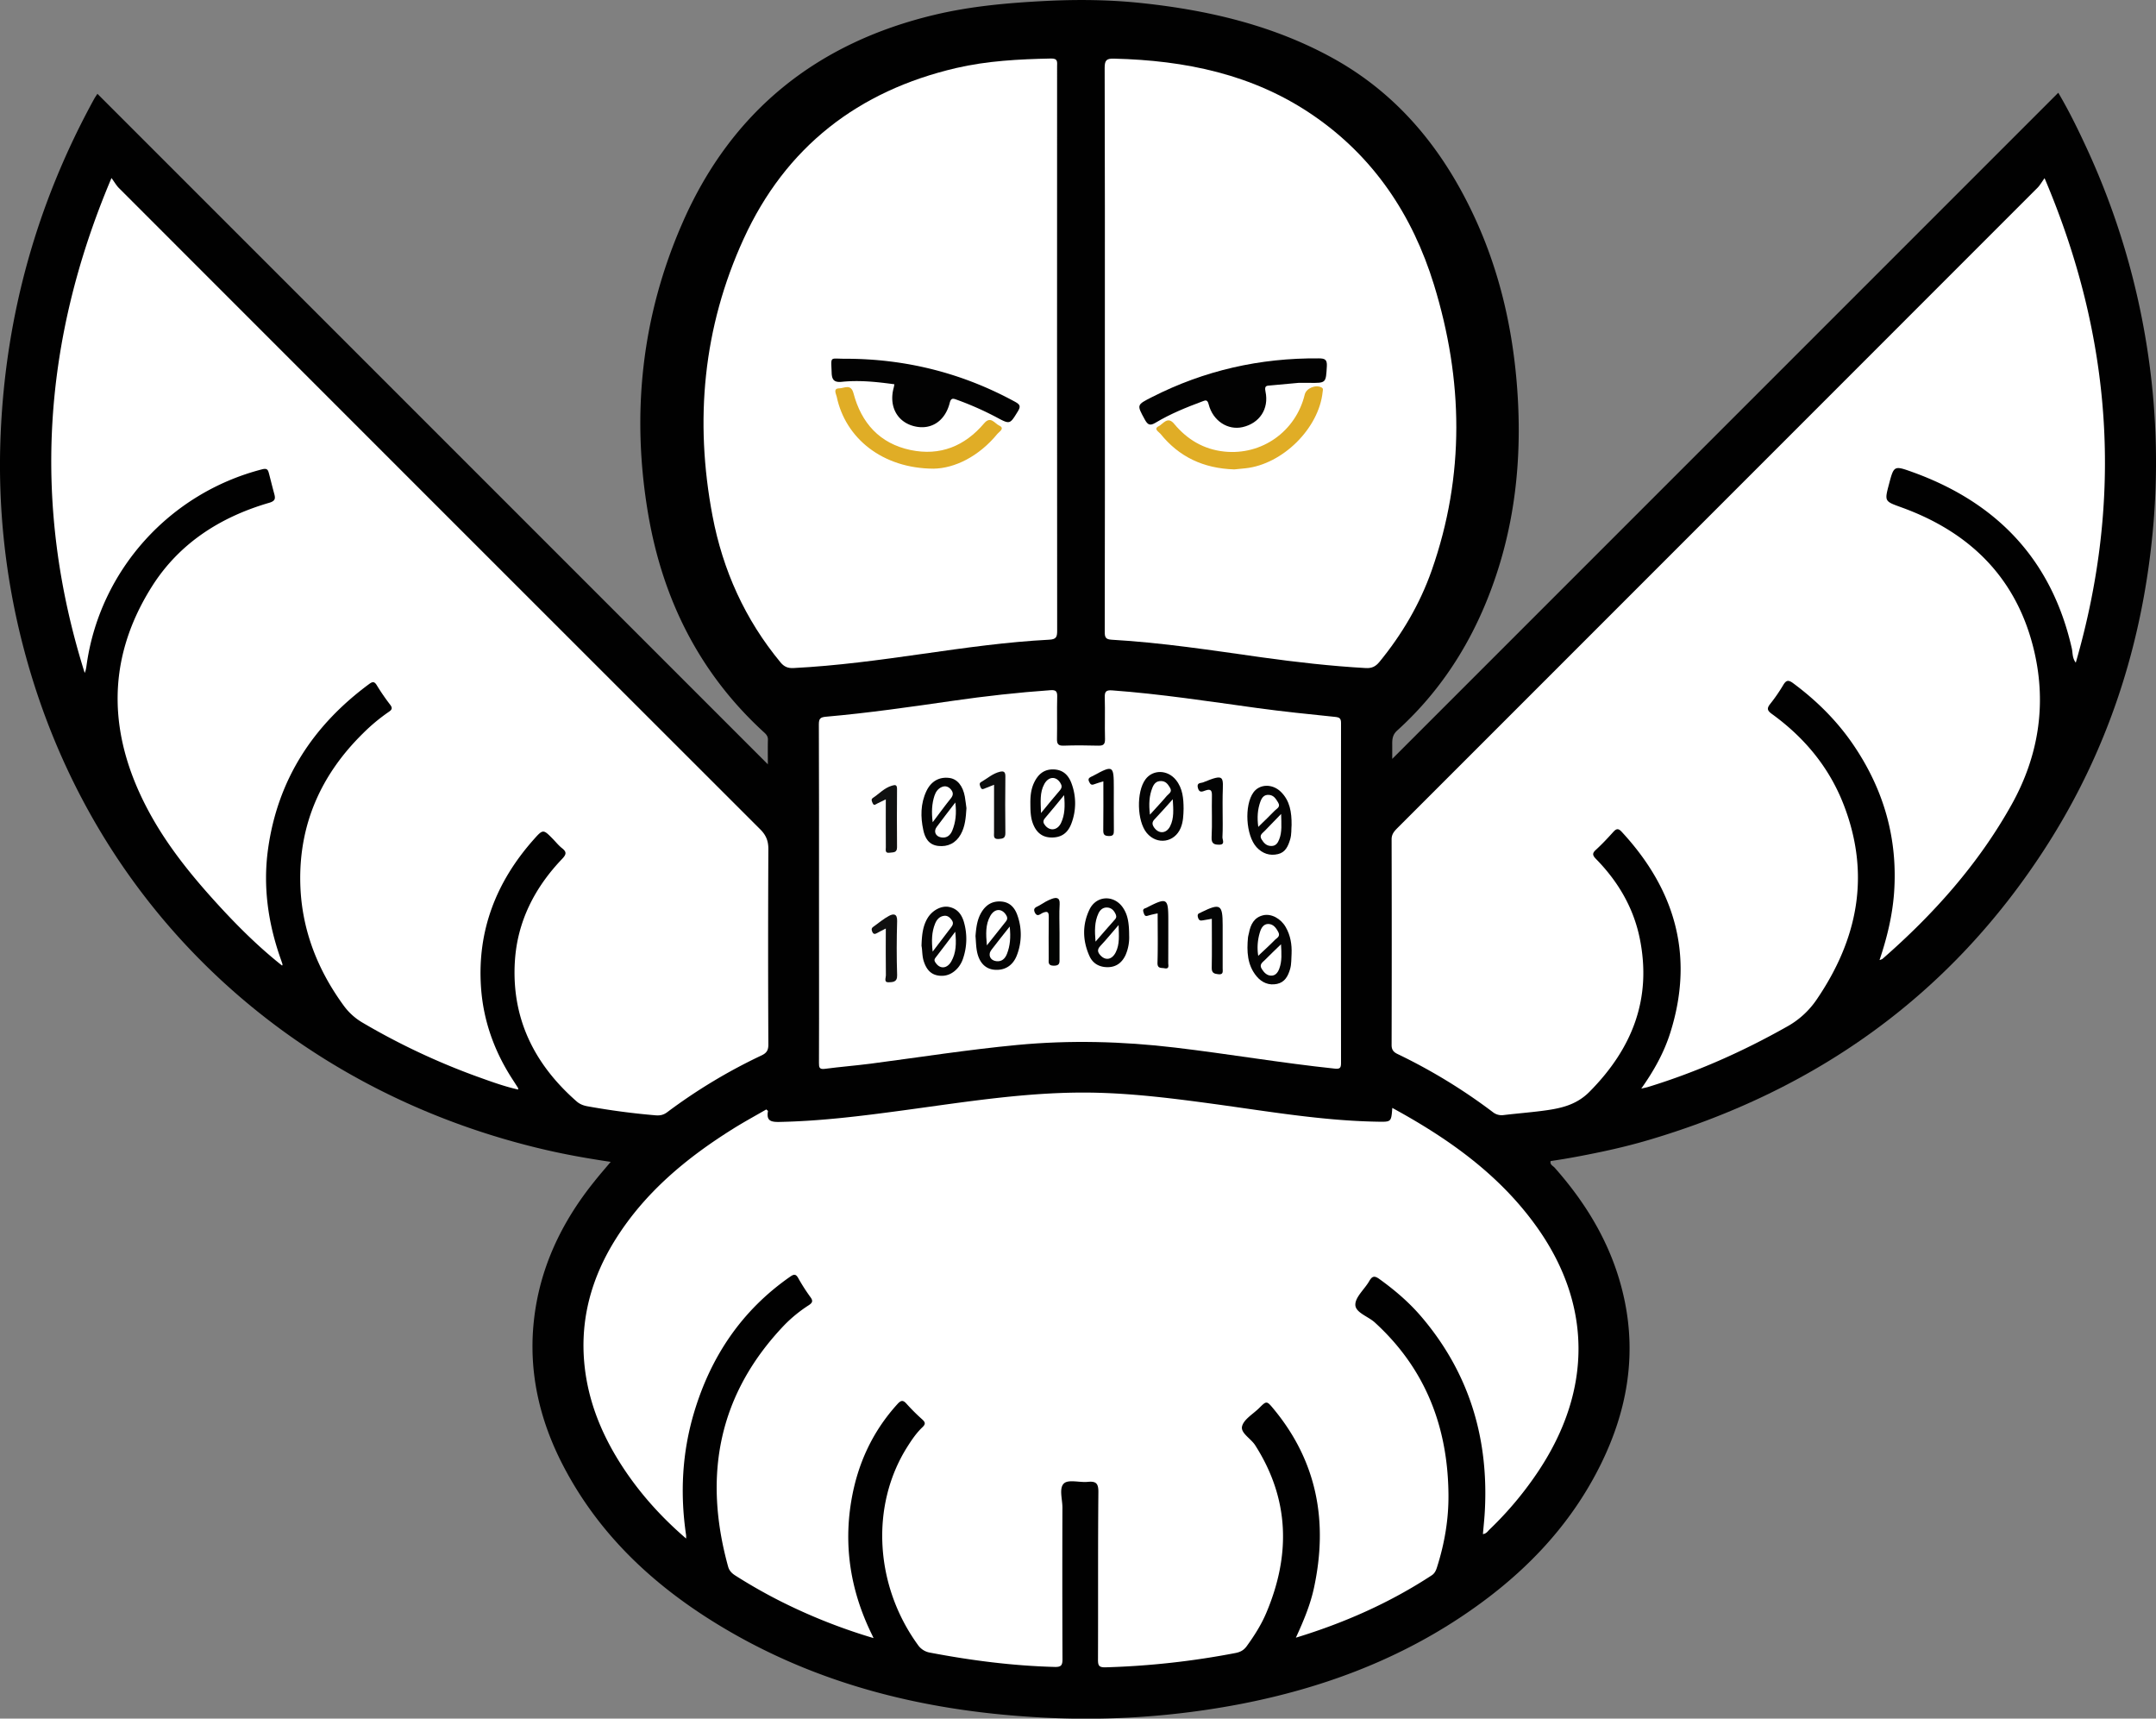 <svg id="Layer_2" data-name="Layer 2" xmlns="http://www.w3.org/2000/svg" viewBox="0 0 2185.73 1742.07"><rect x="0" y="0" width="2185.73" height="1742.07" fill="#808080" stroke="none"/><defs><style>.cls-1{fill:#010101;}.cls-2{fill:#fff;}.cls-3{fill:#020202;}.cls-4{fill:#e0ad26;}.cls-5{fill:#050505;}.cls-6{fill:#040404;}.cls-7{fill:#040505;}.cls-8{fill:#0d0e0e;}.cls-9{fill:#101111;}.cls-10{fill:#101010;}.cls-11{fill:#020302;}.cls-12{fill:#030404;}</style></defs><path class="cls-1" d="M660.09,1379.38c-22.6-3.36-43.61-7.05-64.4-11.82-255.2-58.47-459.87-242-530.19-506.82A729.29,729.29,0,0,1,41.67,641.17Q49.4,460.65,136.39,302c.8-1.47,1.79-2.83,3.35-5.27Q479.4,636.37,819.42,976.4c0-9.32-.14-17.18.07-25,.09-3.3-1.6-5.27-3.75-7.23-65.53-59.82-102.88-134.81-117.65-221.43-17.4-102.13-6.55-201.47,35.29-296.33,49.5-112.24,135.73-181.22,254.76-209.67,37.06-8.86,74.73-12.18,112.73-14.11,32.66-1.65,65.14-1.3,97.57,2.15,67.9,7.22,133.74,22.66,193.93,55.91,66.06,36.5,111.45,92.4,143,160.07,24.82,53.2,38.21,109.43,43.17,167.81,6.53,77-1.45,152-31.12,224-20.51,49.77-50,93.39-90,129.6-5.14,4.65-5.08,9.64-5,15.3,0,4.47,0,8.94,0,13.42l675.22-675.23c10.82,18.34,19.23,35.62,27.36,53.05a761.67,761.67,0,0,1,64.47,217.66,747.11,747.11,0,0,1,4,173.52c-10.85,116-46,223.92-109.33,321.84-96.41,149.13-232.27,245.34-401.73,295.47-16.37,4.84-33,8.87-49.67,12.35-16.47,3.43-33,6.59-49.73,9-1,3.65,2.39,4.84,4.07,6.74,34.64,39.06,60.12,82.92,70.87,134.54,12.07,57.92,2,112.81-23.66,165.23-32.43,66.21-82.68,116.35-143.55,156.53-67.22,44.39-141.39,71.49-220,86.93a830.59,830.59,0,0,1-208,13.84c-117.52-6.68-228.89-34.47-329.64-97.53-63.51-39.74-116.24-90.22-151.19-157.5-24.1-46.39-35.45-95.63-29.59-147.86,5.91-52.68,27.89-98.8,60.91-139.88C648.33,1393.11,653.76,1386.91,660.09,1379.38Z" transform="translate(-40.98 -201.65)"/><path class="cls-2" d="M1452.47,1324.69c56.78,30.94,108,67.19,145.69,119.54,56.56,78.52,57.31,165.58,3,247.78a351.4,351.4,0,0,1-49.81,59.74c-2,1.88-3.46,4.58-7,4.92.71-8.33,1.63-16.47,2-24.63,3.72-73.51-16.3-139.28-64.41-195.7-12.47-14.63-27-27-42.64-38.26-5.19-3.73-7.41-2.68-10.29,2.32-4.71,8.14-14.1,16-14,23.84.13,8,12.93,11.72,19.72,17.91,51.5,47,74.17,106.16,74.69,174.8.19,25-4,49.42-11.6,73.27-1.08,3.41-2.32,6.26-5.42,8.29-42.34,27.7-88,48-137.67,63.18,7.85-17.09,14.62-33.25,18.33-50.45,14.44-66.92,3.36-128.08-41.11-181.65-6.82-8.21-7-8.1-14.54-.58-6.08,6-15.46,11.3-17.23,18.43-1.7,6.83,8.94,12.37,13.29,19.19,34.88,54.61,36,111.41,11.28,169.88-5.13,12.12-12.18,23.21-19.93,33.88-2.93,4-6.4,5.87-11.15,6.8a819,819,0,0,1-131.68,14.53c-6.83.21-7.91-1.64-7.88-7.85.23-56.6-.13-113.21.4-169.8.08-9.11-2.64-11.12-10.86-10.32s-19.33-2.68-24,1.51c-5.28,4.78-1.58,16.07-1.6,24.51q-.23,76.76.06,153.51c0,6.18-1.09,8.24-7.89,8.06-42.61-1.13-84.69-6.55-126.49-14.52a18.59,18.59,0,0,1-12.32-8c-43.65-60.25-48.13-140.9-10.84-200.21,4.57-7.26,9.38-14.4,15.61-20.3,3.46-3.29,2.75-5.11-.3-7.92a203.66,203.66,0,0,1-15.79-15.72c-3.63-4.15-5.75-3.68-9.29.21-25.45,28-40.52,60.92-46.76,98-8,47.34-.31,92.39,20.72,135.34.45.91.86,1.83,1.83,3.89a572.32,572.32,0,0,1-94.94-37.66q-23.24-11.78-45.21-25.77c-3.61-2.29-6.15-4.92-7.27-8.92C753.68,1697.64,769,1615,836.36,1544.6a141.39,141.39,0,0,1,24.55-19.93c3.47-2.3,4.63-4.15,1.82-8a193.19,193.19,0,0,1-12.46-19.4c-2.53-4.55-4.52-4.09-8.34-1.43-49,34.15-80.31,80.8-97.28,137.5-12.22,40.82-14.34,82.41-8.11,124.49a29.92,29.92,0,0,1,0,3.35c-23.75-20.44-44-42.63-61.11-67.73-22.76-33.46-38.43-69.82-42.12-110.38-4.12-45.26,7.7-86.9,31.72-125.22,30-47.81,72.16-82.66,119.34-112.14,11-6.89,22.48-13.1,33.49-19.48,1,1,1.73,1.39,1.68,1.67-1.75,9.74,2.76,11.2,11.69,11,41.77-.85,83.07-6,124.38-11.59,65.59-8.82,131-19.7,197.56-18,39.45,1,78.5,5.94,117.54,11.25,55.65,7.57,111.09,17.22,167.47,18.11C1451.42,1338.87,1451.42,1338.9,1452.47,1324.69Z" transform="translate(-40.98 -201.65)"/><path class="cls-2" d="M327,1180.44c-23-18.2-43.65-38.57-63.31-59.94-25.92-28.2-50.33-57.8-69.09-91.24-43.42-77.39-48.26-155.81.23-232.84,27.71-44,69.49-70.68,119-85.1,6.35-1.84,6.49-4.36,5.14-9.26-1.89-6.85-3.55-13.75-5.36-20.62-.94-3.56-1.85-5.37-6.86-4.08C213.29,701.4,143,779,129,874.16c-.48,3.22-.72,6.47-2.16,9.59C73.46,714.24,83.6,548.11,154,382.11c3.18,4.31,5,7.63,7.61,10.21q324.93,325.09,650.1,650c5.92,5.9,8.27,11.75,8.23,20.09q-.49,99,0,198.09c0,5.78-1.81,8.54-6.84,10.93A554.19,554.19,0,0,0,717.43,1329c-3.67,2.77-7.16,3.58-11.81,3.19-23-1.92-45.89-5-68.65-9.07-4.36-.77-8.07-2.09-11.44-5.05-43.06-37.75-66.27-84.51-62.54-142.44,2.59-40.2,20.16-74.34,47.78-103.26,4.41-4.62,4.93-7.11-.07-11-3.35-2.63-6.06-6.06-9.05-9.13-10-10.21-10.11-10.34-19.84.64-37.8,42.68-57.12,92.16-53.19,149.54,2.31,33.82,13.51,65,32,93.41q2.79,4.29,5.52,8.59c.14.22.07.56.19,1.67-14.28-3.21-27.75-8.16-41.2-13a699.4,699.4,0,0,1-116.27-54.64,62.61,62.61,0,0,1-19.48-17.53c-27.27-37.37-43.18-78.94-44-125.26-1.06-59.28,21.51-109.25,63.58-150.62a186.24,186.24,0,0,1,26.26-21.87c3.32-2.24,3.8-3.94,1.2-7.32a219.32,219.32,0,0,1-13.54-19.73c-2.62-4.29-4.72-3.28-7.94-.91-56.7,41.94-92.5,96.78-102.24,167.25-5.21,37.66,0,74.45,12.51,110.25.75,2.14,1.49,4.27,2.19,6.42C327.49,1179.35,327.25,1179.67,327,1180.44Z" transform="translate(-40.98 -201.65)"/><path class="cls-2" d="M1946.43,1174.83c7.7-22.94,13-45,14.72-67.89,4-55.14-10.44-105.06-41.38-150.46-16.57-24.32-37.21-44.71-60.84-62.24-5-3.73-7.23-3.14-10.25,2a171.07,171.07,0,0,1-13.13,19c-3.41,4.34-3.11,6.58,1.59,10,32.9,23.78,58.14,53.94,72.9,92,27.55,71,14.44,136.49-27.58,197.93a87.21,87.21,0,0,1-30,27.2c-44.69,25.23-91.28,45.9-140.34,61-1.86.57-3.8.93-7.24,1.75,13-18.34,23.15-36.7,29.48-56.81,24.46-77.73,5-144.89-49.4-203.59-3.6-3.89-5.61-2.92-8.62.42-5.55,6.15-11.23,12.23-17.34,17.81-4,3.61-3.64,5.64,0,9.4,22.26,22.68,38,49.29,44.36,80.57,12.43,61.29-7.77,111.87-51,155.43-14,14.13-30.81,17.13-48.62,19.41-12.73,1.62-25.53,2.63-38.28,4.16a14.28,14.28,0,0,1-11.09-3,568.71,568.71,0,0,0-96.84-59c-4-2-5.77-4.31-5.75-9.1q.26-104.19,0-208.4c0-5.37,2.8-8.3,6-11.54q77.64-77.61,155.25-155.24,246.81-246.82,493.59-493.69c2.39-2.39,4.08-5.5,7.13-9.68,68.78,161.67,80,324,31.64,491.09-3.7-4.82-3-9.86-4-14.33-20.41-90.19-76.23-148.31-162.15-179.08-18.16-6.51-18.28-6.17-23.21,12.45-4.65,17.6-4.56,17.34,12.73,23.59,70.49,25.53,117.84,72.91,134.77,147,12.31,53.89,3.73,105.79-23,153.89-33.69,60.49-79.22,111.45-131.2,156.83A15.1,15.1,0,0,1,1946.43,1174.83Z" transform="translate(-40.98 -201.65)"/><path class="cls-2" d="M1112.61,555.47q0,142.8.11,285.61c0,6.14-.88,8.63-8,9-43.06,2.23-85.71,8.29-128.37,14.36-43.5,6.18-87,12.16-131,14.38-5.62.28-9.44-1.33-13.11-5.77-36-43.51-58.46-93.33-68.93-148.51-18.36-96.76-9.52-191,31.56-280.76,42.67-93.28,116.22-150.06,215.55-173.19,31.43-7.32,63.81-8.95,96.14-9.62,7.2-.15,6.09,3.79,6.09,8Q1112.61,412.24,1112.61,555.47Z" transform="translate(-40.98 -201.65)"/><path class="cls-2" d="M1161.08,554.91c0-94.87.11-189.75-.21-284.62,0-7.78,2.13-9.38,9.42-9.2,72.14,1.74,140.93,15.81,201.56,57.22,61.71,42.15,101.07,101.25,122.83,171.85,29.74,96.54,31.53,193.4-2.22,289.6-12,34.11-30.12,64.91-53.08,92.89-3.77,4.59-7.69,6.54-13.77,6.19-35.35-2-70.5-6-105.53-10.88-50.54-7.1-101-14.93-152-17.84-6.2-.35-7.14-2.41-7.13-8Q1161.22,698.52,1161.08,554.91Z" transform="translate(-40.98 -201.65)"/><path class="cls-2" d="M871.28,1106.69c0-56.88.1-113.76-.15-170.64,0-5.79,1.26-7.38,7.21-7.9,43.18-3.78,86.07-10,129-16.18,32.75-4.73,65.64-8.38,98.66-10.71,5.37-.38,6.88,1.13,6.76,6.46-.35,14.28.06,28.58-.22,42.87-.1,5.08,1.2,7.08,6.66,6.89,11.71-.4,23.44-.34,35.15,0,5.15.14,7-1.29,6.88-6.7-.36-14,.15-28-.25-42-.17-5.87,1.08-7.8,7.45-7.33,49.25,3.62,98,11.16,146.87,17.86,26.28,3.6,52.68,6.29,79.06,9,4.63.48,6.15,1.45,6.14,6.31q-.21,172.37,0,344.72c0,5-1.3,6-6.33,5.52-54.17-5.69-107.87-14.93-161.93-21.33-53.18-6.3-106.45-7.72-159.9-2.66-49.71,4.71-99,12.45-148.45,18.94-15.55,2-31.22,3.23-46.77,5.28-5.52.73-5.9-1.57-5.88-6,.14-30,.08-60,.08-90Z" transform="translate(-40.98 -201.65)"/><path class="cls-3" d="M947.7,591.16c-17.94-2.42-35.5-4.31-53.18-2.5-7.21.74-10.16-1.36-10.41-9-.56-17.38-2.25-14.35,13.13-14.37,61.2-.09,118.85,14.2,172.71,43.58,5.28,2.88,6,4.72,2.82,9.92-7.93,12.85-7.75,13.27-21.27,6a314.11,314.11,0,0,0-40.44-17.91c-3.65-1.35-5.92-2.15-7.24,3.08-4.78,19-19.53,28.19-36.75,23.54-17-4.58-25.15-20.58-20-39.08C947.29,593.61,947.39,592.75,947.7,591.16Z" transform="translate(-40.98 -201.65)"/><path class="cls-4" d="M987.39,676.72c-51.72-.22-89.36-30.77-98.17-73-.58-2.74-4-8.38,2.62-8.44,4.89,0,11.73-5,14.38,4.93,8,30.23,26.57,51,57.79,57.59,30,6.28,55-3.85,74.71-27.1,6.54-7.73,10.69.19,15.08,2.23,6.33,2.95.17,6.28-1.53,8.35C1033.28,664.5,1008.73,676.4,987.39,676.72Z" transform="translate(-40.98 -201.65)"/><path class="cls-3" d="M1357.43,589.74c-8.47.78-18.42,1.72-28.38,2.6-3.9.34-6.42,0-5.12,6.24,3.71,17.66-6.12,32.06-23.11,36-15,3.49-30.22-6.25-34.52-23.11-1.34-5.25-3.5-4-6.48-2.9-16.3,6.07-32.42,12.6-47.35,21.56-5.58,3.34-7.93,2.27-10.92-3.23-8.18-15-8.39-14.76,7.25-22.72,53.15-27.05,109.56-39.79,169.13-39.26,6,.05,8.58,1,8.19,7.93-1,17.1-.61,17.11-17.77,16.89C1365.21,589.71,1362.07,589.74,1357.43,589.74Z" transform="translate(-40.98 -201.65)"/><path class="cls-4" d="M1292.26,677.46c-31.38-1-56-12.73-74.84-36.11-1.47-1.82-7.37-4.9-1.83-7.64,4.55-2.26,9-10.55,15.66-2.53,13.28,16,30,26,50.93,28.2,38.1,4,72.54-20.48,81.54-57.85,1.53-6.34,11.12-10.33,17-7.14,2.1,1.13,1.33,2.71,1.16,4.36-3.7,37-40.55,73.59-78.29,77.59C1299.33,676.79,1295.07,677.19,1292.26,677.46Z" transform="translate(-40.98 -201.65)"/><path class="cls-5" d="M975.2,1160.38c.35-10.53,1.14-19.89,6.23-28.23,4.8-7.86,13.94-12.65,21.53-11.2,9,1.73,13.41,8.27,15.52,16.37a61.52,61.52,0,0,1-1,35.42,28.73,28.73,0,0,1-5.2,9.71c-5.34,6.35-12.33,9.44-20.5,8-7.77-1.34-11.84-6.9-14.26-14.27C975.69,1170.62,976.13,1164.91,975.2,1160.38Z" transform="translate(-40.98 -201.65)"/><path class="cls-6" d="M1185.7,1149.8a44.76,44.76,0,0,1-3.63,19.91c-3.57,7.73-9.52,12.25-18,12.32-8.24.07-15.12-3.46-18.62-11.3-7-15.62-7.36-31.66,0-47.06,7.12-14.85,25.74-15.15,34.48-1.16C1184,1128.91,1185.68,1136.37,1185.7,1149.8Z" transform="translate(-40.98 -201.65)"/><path class="cls-6" d="M1029.93,1150.46c.7-8.62,1.64-17.07,6.36-24.6s11.26-11.12,20.08-10.35c8.44.75,13.24,6.19,15.9,13.54a57.77,57.77,0,0,1-.11,40.19c-3.94,11-12.28,16.26-22.91,15.41-9.29-.75-15.71-7.28-17.88-18.87C1030.43,1160.76,1030.38,1155.57,1029.93,1150.46Z" transform="translate(-40.98 -201.65)"/><path class="cls-6" d="M1085.56,1016.61c-.11-7.47.52-14.83,3.79-21.68,4-8.31,9.92-13.69,19.87-13.35,9.64.33,15.09,6,18.1,14.29a57.44,57.44,0,0,1,0,40.11c-3.72,10.25-10.49,14.78-20.56,14.6-9.36-.17-15.63-5.26-19.07-15.39C1085.69,1029.14,1085.61,1022.87,1085.56,1016.61Z" transform="translate(-40.98 -201.65)"/><path class="cls-7" d="M1020.76,1020.84c-.6,9.84-1.37,18.64-5.8,26.58-4.92,8.81-13,12.83-22.79,11.72S978.66,1050.91,977,1043c-2.86-13.26-2.83-26.68,3.09-39.32,4.76-10.19,13.17-14.79,23.33-13.47,8,1,13.74,8,15.71,18.94C1019.83,1013.32,1020.3,1017.57,1020.76,1020.84Z" transform="translate(-40.98 -201.65)"/><path class="cls-6" d="M1240.89,1021.34c-.16,6.55-.33,13.11-2.85,19.32-6.12,15.09-24.1,17.85-34.52,5.29-9.93-12-10.63-41.69-1.28-54.31,7.52-10.14,22.43-9.92,30.91.62C1240,1000.76,1240.84,1011,1240.89,1021.34Z" transform="translate(-40.98 -201.65)"/><path class="cls-6" d="M1350.38,1037.84c-.39,4.48.1,9.56-1.44,14.64-2.07,6.86-4.76,13.13-12.32,14.92-8.38,2-15.81-.54-21.69-6.92-11-11.94-12.7-42.59-3.2-55.65,6.22-8.55,19.12-9,27.71-.61C1348.72,1013.27,1350.48,1025,1350.38,1037.84Z" transform="translate(-40.98 -201.65)"/><path class="cls-6" d="M1350.37,1168.52c-.38,5.08,0,10.16-1.45,15.26-2.12,7.3-5.37,13.49-13.25,15.2-8.2,1.77-15.39-1.28-20.65-7.54-9.74-11.6-10.15-25.54-8.83-39.72.13-1.41.66-2.78.93-4.18,1.62-8.61,5.12-15.92,14.47-18.13,8.16-1.93,17.79,3.24,22.8,11.93C1349.22,1149.72,1350.78,1158.92,1350.37,1168.52Z" transform="translate(-40.98 -201.65)"/><path class="cls-8" d="M1048.75,997.13c-3.52,1.4-6.09,2.49-8.7,3.44-1.69.61-3.63,2.17-4.86-.7-.8-1.86-1.87-4.19.26-5.4,6.37-3.63,11.91-8.82,19.32-10.56,4-.95,5.49.41,5.45,4.71-.19,19.1-.27,38.22,0,57.32.09,5.39-2.49,5.84-6.71,6.15-5.75.44-4.79-3.29-4.79-6.61C1048.74,1029.81,1048.75,1014.14,1048.75,997.13Z" transform="translate(-40.98 -201.65)"/><path class="cls-9" d="M939,1011.93c-3.64,1.78-6.09,3-8.6,4.18-1.6.73-3.37,2.81-4.75-.37-.81-1.86-1.92-3.84.31-5.31,6.34-4.18,11.53-10.11,19.16-12.36,3.32-1,5.29-1.19,5.26,3.35-.14,19.65-.18,39.3,0,59,.07,5.9-4,5.06-7.48,5.58-5,.75-3.86-3-3.87-5.52C938.91,1044.62,939,1028.79,939,1011.93Z" transform="translate(-40.98 -201.65)"/><path class="cls-10" d="M939,1142.84c-3.75,1.93-6.3,3.11-8.71,4.53-2,1.18-3.71,1.54-4.87-.91-.89-1.87-1.37-3.77.79-5.28,5.36-3.77,10.38-8.16,16.12-11.2,4.4-2.33,8.38-2.35,8.16,5.32-.53,18.25-.61,36.55,0,54.79.26,7.38-4.76,7.07-8.59,7.26-5.15.26-2.78-4.56-2.82-7C938.84,1174.94,939,1159.54,939,1142.84Z" transform="translate(-40.98 -201.65)"/><path class="cls-11" d="M1115.12,1147.23c0,8.56-.06,17.12,0,25.67,0,4.09.7,7.68-5.78,7.64-6.27,0-5.19-3.72-5.19-7.27,0-14-.19-28,.07-41.93.1-5.44-1.31-6.42-6.34-4.29-2.1.89-5.34,4.66-7.79-.37s2.1-5.68,4.63-7.25c4.09-2.54,8.27-5.16,12.77-6.73,4.21-1.48,8.19-1.59,7.75,5.45C1114.67,1127.81,1115.12,1137.54,1115.12,1147.23Z" transform="translate(-40.98 -201.65)"/><path class="cls-3" d="M1214.6,1127.51a95.84,95.84,0,0,0-9.68,2.26c-2.6.9-3.49.1-4.31-2.3s-1.55-4.35,1.71-5.27a8.93,8.93,0,0,0,1.54-.72c20.19-10.34,21.54-9.55,21.54,12.55,0,14.58,0,29.15-.06,43.73,0,2.44,1.35,6.39-3.85,5.37-3.3-.66-7.24.59-7.06-5.61C1214.92,1161,1214.6,1144.5,1214.6,1127.51Z" transform="translate(-40.98 -201.65)"/><path class="cls-3" d="M1159.55,993.67c-3.61,1.12-6.6,1.87-9.45,3s-3.86-.3-5-2.69-.44-3.71,1.65-4.75c.76-.38,1.56-.69,2.31-1.1,20.39-11.14,21.09-10.75,21.09,12,0,14.28-.09,28.56.06,42.84,0,3.87-.08,6.29-5.28,6.12-4.75-.17-5.52-1.94-5.47-6.09C1159.67,1026.75,1159.55,1010.54,1159.55,993.67Z" transform="translate(-40.98 -201.65)"/><path class="cls-12" d="M1280.47,1023.8c0,8.83.29,17.68-.19,26.48-.14,2.51,3.12,7.55-3.16,7.59-4.76,0-8.19-.7-7.83-7.49.73-13.92,0-27.91.32-41.86.11-5.12-.73-7.63-6.44-5.63-3.09,1.08-6.37,2.92-7.8-2.64s3.09-4.64,5.34-5.56c22.42-9.21,20.2-5.87,19.78,12.87C1280.37,1013,1280.47,1018.39,1280.47,1023.8Z" transform="translate(-40.98 -201.65)"/><path class="cls-7" d="M1269.51,1133c-3.43.57-6.24,1-9,1.54-2.59.55-4.1.2-5-2.82s.06-4.19,2.64-4.94c.27-.07.47-.33.73-.45,19.23-9.4,21.62-7.94,21.62,13.16q0,21.86,0,43.71c0,3,1,6.62-4.38,6-4-.48-6.81-1.1-6.7-6.45C1269.73,1166.23,1269.51,1149.69,1269.51,1133Z" transform="translate(-40.98 -201.65)"/><path class="cls-2" d="M986.49,1166.26c-1.19-11-1-19.88,2.52-28.45,1.68-4.13,4.53-7.34,9.18-7.87,3.36-.39,5.75,1.61,7.71,4.36,2.11,3,.94,5.23-.9,7.63C999.18,1149.51,993.42,1157.14,986.49,1166.26Z" transform="translate(-40.98 -201.65)"/><path class="cls-2" d="M1009.4,1146.11c1.23,12,.91,21.41-4,30.07-4,7.09-10.81,7.94-15.18,2.33-1.35-1.75-2.89-3.44-.89-6C995.71,1164.35,1001.88,1156,1009.4,1146.11Z" transform="translate(-40.98 -201.65)"/><path class="cls-2" d="M1151.61,1156.14c-.88-10.89-1.11-20,3-28.7,1.7-3.56,4.49-6,8.57-5.9s6.71,2.51,8.5,6.06c1.08,2.15,1.54,3.92-.38,6.05C1165,1140.67,1158.82,1147.88,1151.61,1156.14Z" transform="translate(-40.98 -201.65)"/><path class="cls-2" d="M1175,1139.31c.28,10.61,1.23,19.38-2.87,27.59-3.77,7.57-10.36,8.8-15.58,3.09-2.86-3.12-3.44-5.87-.11-9.4C1162.45,1154.22,1168,1147.4,1175,1139.31Z" transform="translate(-40.98 -201.65)"/><path class="cls-2" d="M1041.46,1159.92c-1-11.49-1.51-21.05,3.46-29.83,4.21-7.45,11.25-7.9,15.67-1.51,1.65,2.38,2.17,4.53.23,7C1054.72,1143.19,1048.65,1150.86,1041.46,1159.92Z" transform="translate(-40.98 -201.65)"/><path class="cls-2" d="M1064.62,1140.84c1.16,11.1.39,19.53-2.76,27.62-1.9,4.89-5.25,8.23-11,7.47-6.13-.8-8.58-6.52-4.81-11.43C1051.67,1157.1,1057.51,1149.85,1064.62,1140.84Z" transform="translate(-40.98 -201.65)"/><path class="cls-2" d="M1096.35,1025.79c-.34-11.45-1.42-20.91,3.43-29.56,4.27-7.63,11.78-8,16.16-1,1.71,2.73,1.84,4.9-.48,7.57C1109.33,1009.79,1103.53,1017.09,1096.35,1025.79Z" transform="translate(-40.98 -201.65)"/><path class="cls-2" d="M1119.75,1007.65c1,11.12.79,19.9-3.06,28.1-3.48,7.42-10.87,8.62-15.8,3-2.32-2.67-3.05-4.93-.32-8C1106.75,1023.65,1112.58,1016.31,1119.75,1007.65Z" transform="translate(-40.98 -201.65)"/><path class="cls-2" d="M1009.47,1015.07c1.38,11.32.33,20.16-3.12,28.59-2,4.8-5.68,7.87-11.43,6.78-5.45-1-7.66-6-4.41-10.45C996.3,1032.12,1002.32,1024.44,1009.47,1015.07Z" transform="translate(-40.98 -201.65)"/><path class="cls-2" d="M986.52,1035.1c-1.28-10.41-.84-18.79,1.84-26.95,1.27-3.85,3.6-7.16,7.46-8.78,3.5-1.47,6.66-.44,9.13,2.45s2.73,5.67.06,9C999,1018.23,993.42,1026,986.52,1035.1Z" transform="translate(-40.98 -201.65)"/><path class="cls-2" d="M1206.76,1027.44c-1.2-10.62-.81-19.13,2.54-27.41,1.61-4,4-6.75,8.74-6.66s6.77,3,9,6.61c2.8,4.55-1.25,6.14-3.14,8.38C1218.81,1014.41,1213.36,1020.15,1206.76,1027.44Z" transform="translate(-40.98 -201.65)"/><path class="cls-2" d="M1229.93,1011.81c.56,10.52,1.42,19.26-2.72,27.44-3.81,7.5-11.52,7.92-16.23,1.16-2.06-3-2.28-5.4.46-8.27C1217.34,1026,1222.94,1019.54,1229.93,1011.81Z" transform="translate(-40.98 -201.65)"/><path class="cls-2" d="M1316.6,1039.83c-1.26-9.66-.72-17.77,2.16-25.64,1.45-3.94,3.67-7.16,8.62-6.81s7,3.93,9.33,7.71c2.81,4.64-1.32,6.09-3.4,8.26C1328.22,1028.68,1322.83,1033.73,1316.6,1039.83Z" transform="translate(-40.98 -201.65)"/><path class="cls-2" d="M1339.78,1026.7c.22,10.28,1.07,18.29-2,25.91-1.41,3.49-3.3,6.56-7.9,6.57-5,0-7.67-3-10-6.83-2.54-4.27,1.08-6.16,3.29-8.5C1328.22,1038.55,1333.33,1033.36,1339.78,1026.7Z" transform="translate(-40.98 -201.65)"/><path class="cls-2" d="M1316.57,1170.53a52.53,52.53,0,0,1,2-24.83c1.35-4,3.8-7.52,8.24-7.43,4.93.1,7.72,3.7,10,8,2.49,4.68-1.41,6.12-3.5,8.26C1328.19,1159.78,1322.73,1164.69,1316.57,1170.53Z" transform="translate(-40.98 -201.65)"/><path class="cls-2" d="M1339.65,1158.82c.53,9.06,1.11,17-1.72,24.67-1.44,3.9-3.9,7.36-8.56,7.11-4.27-.24-7-3.27-9.24-6.81-2.91-4.66,1-6.77,3.41-9.25C1328.48,1169.48,1333.66,1164.64,1339.65,1158.82Z" transform="translate(-40.98 -201.65)"/></svg>